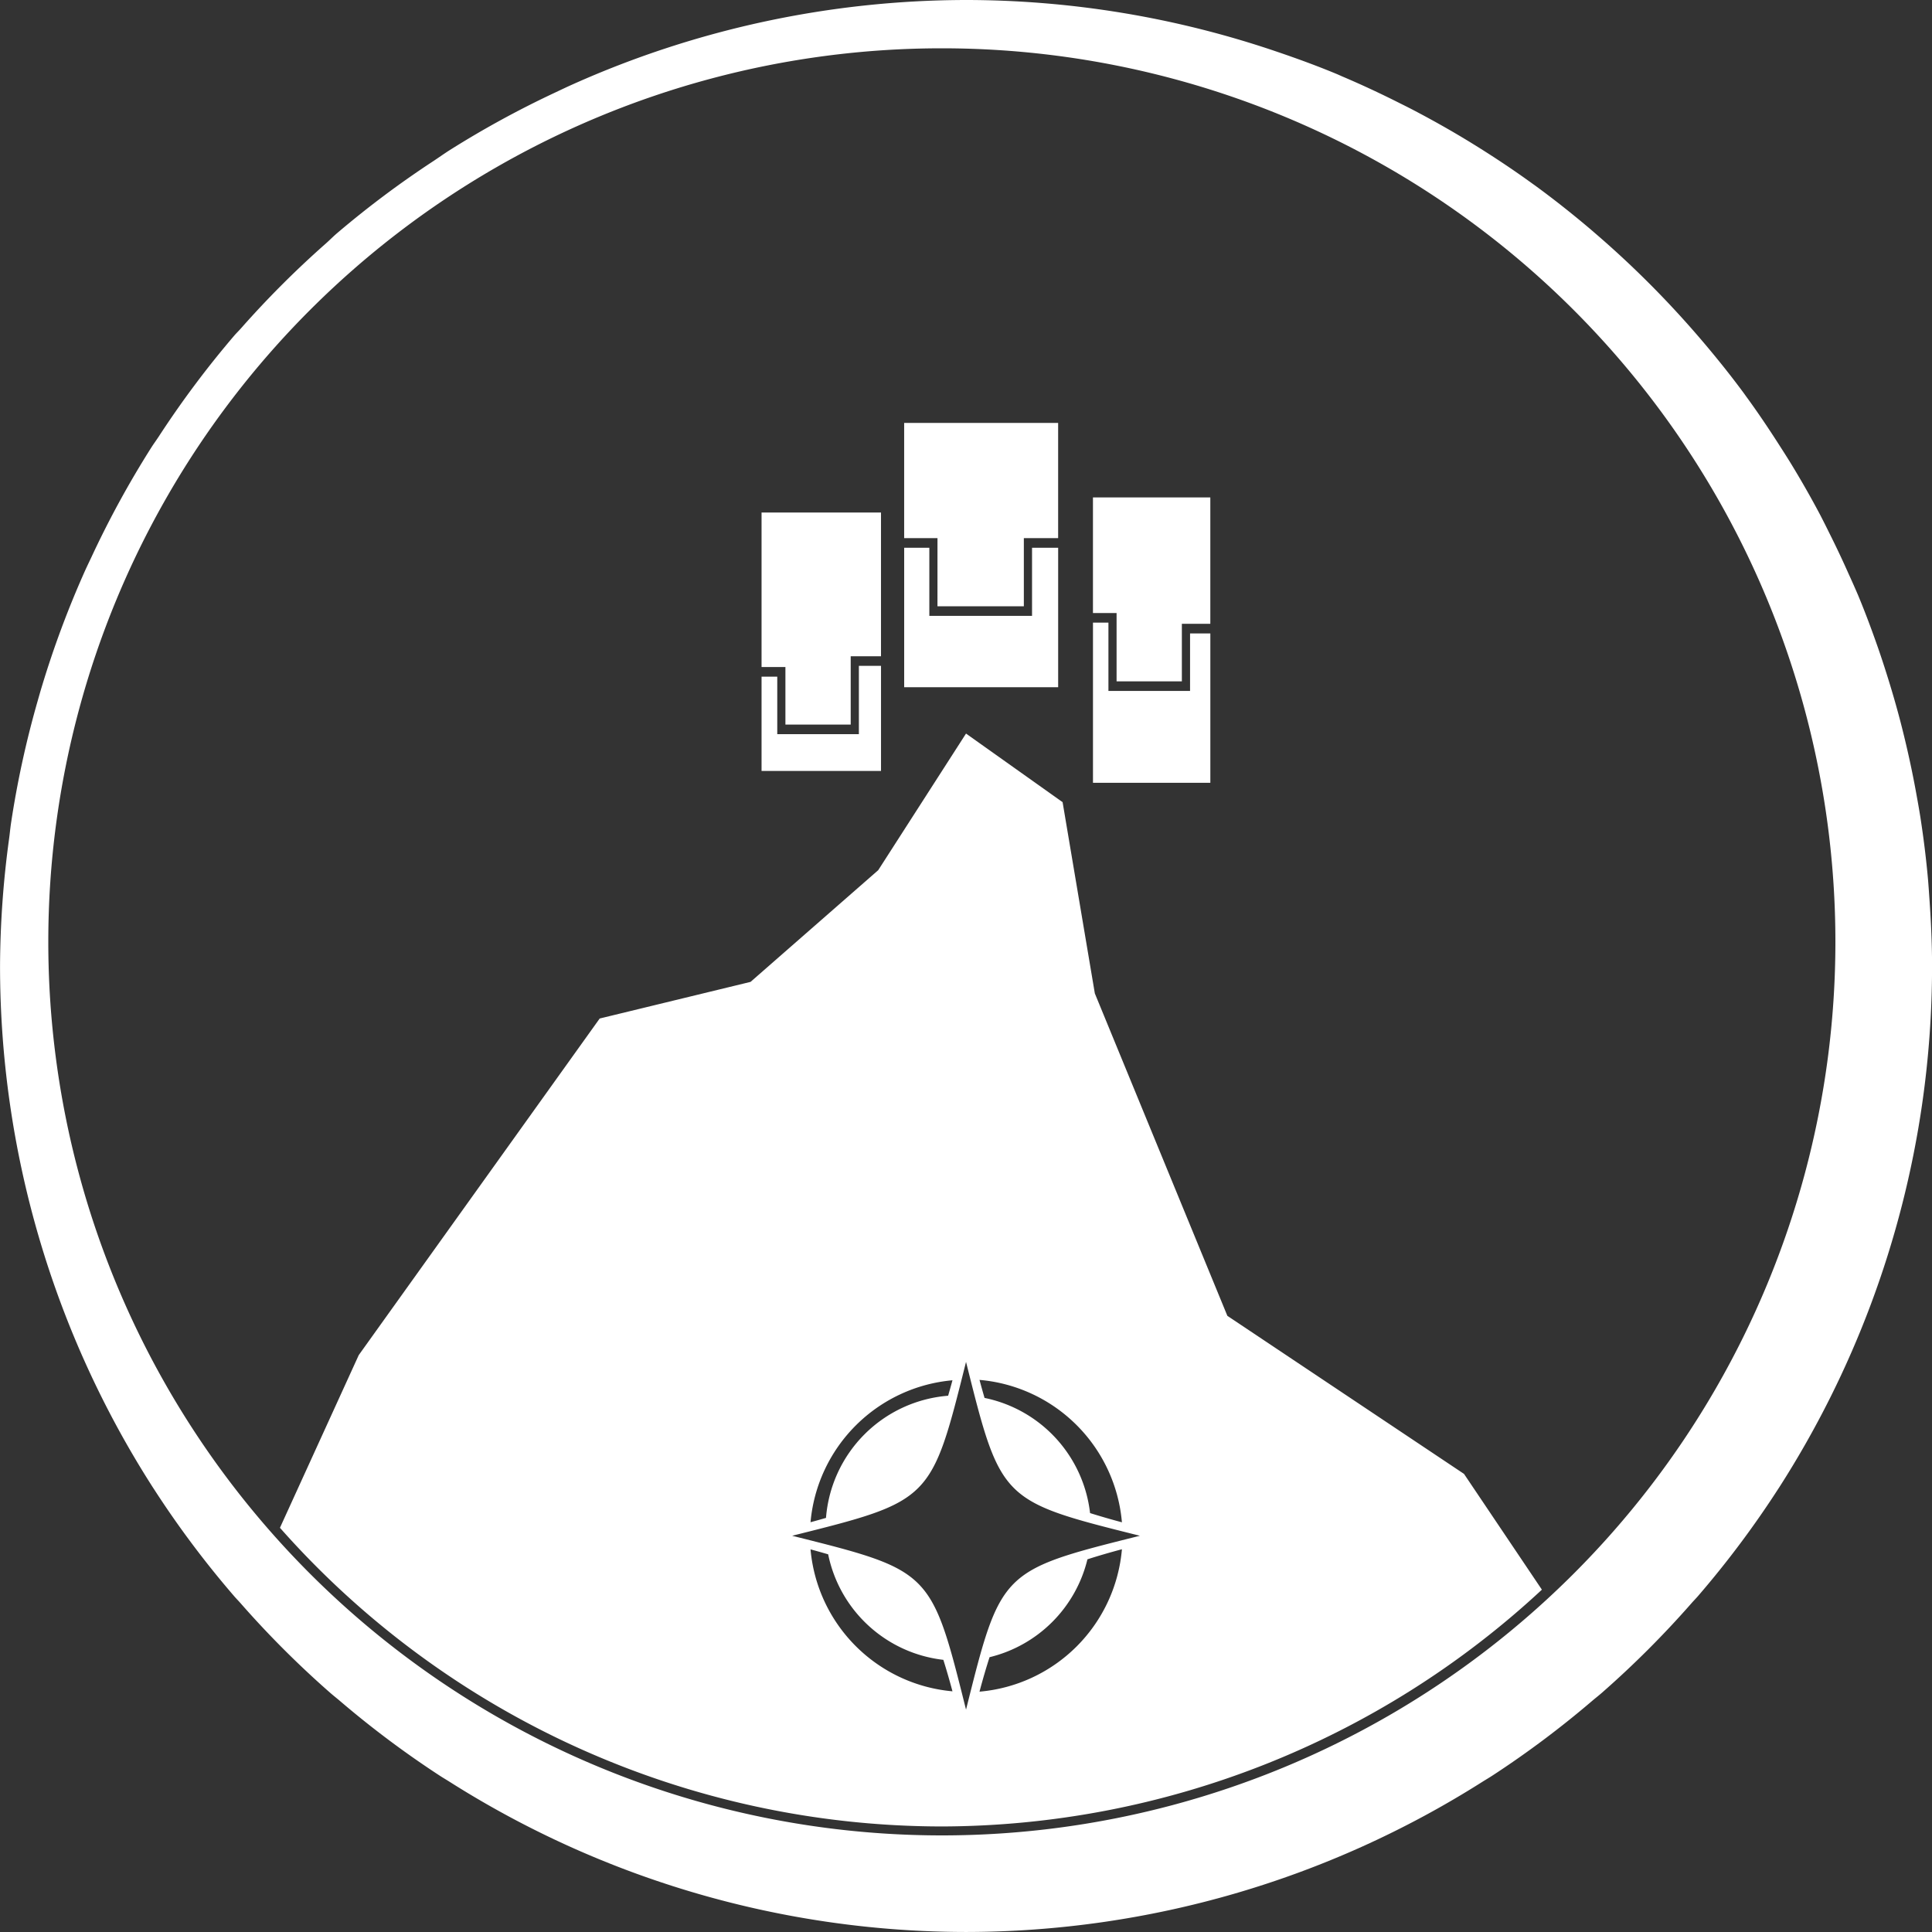 <?xml version="1.0" encoding="UTF-8" standalone="no"?>
<!-- Created with Inkscape (http://www.inkscape.org/) -->

<svg
   width="100mm"
   height="100mm"
   viewBox="0 0 100 100"
   version="1.1"
   id="svg1"
   xmlns="http://www.w3.org/2000/svg"
   xmlns:svg="http://www.w3.org/2000/svg">
  <rect x="0" y="0" width="100" height="100" fill="#333333" stroke="none"/>
  <defs
     id="defs1" />
  <g
     id="layer1"
     transform="translate(-50)">
    <path
       id="rect1"
       style="fill:#ffffff;stroke:#000000;stroke-width:0"
       d="M 100,0 A 50,50 0 0 0 79.678,4.351 c -0.324,0.144 -0.643,0.297 -0.963,0.448 A 50,50 0 0 0 73.294,7.76 C 73.006,7.942 72.729,8.141 72.445,8.329 A 50,50 0 0 0 67.432,12.082 c -0.192,0.165 -0.369,0.347 -0.559,0.515 a 50,50 0 0 0 -4.414,4.414 c -0.102,0.116 -0.214,0.222 -0.315,0.338 a 50,50 0 0 0 -3.928,5.248 c -0.126,0.191 -0.261,0.374 -0.384,0.567 a 50,50 0 0 0 -3.109,5.693 c -0.102,0.217 -0.208,0.432 -0.307,0.651 a 50,50 0 0 0 -2.26,6.06 c -0.074,0.244 -0.143,0.49 -0.213,0.735 a 50,50 0 0 0 -1.374,6.315 c -0.037,0.252 -0.06,0.509 -0.094,0.762 a 50,50 0 0 0 -0.473,6.619 50,50 0 0 0 7.933,27.025 c 0.005,0.008 0.012,0.016 0.017,0.024 a 50,50 0 0 0 4.176,5.579 c 0.099,0.115 0.206,0.222 0.306,0.335 a 50,50 0 0 0 4.664,4.664 c 0.158,0.138 0.324,0.267 0.484,0.403 a 50,50 0 0 0 5.199,3.892 c 0.166,0.108 0.337,0.207 0.504,0.313 a 50,50 0 0 0 26.716,7.765 50,50 0 0 0 26.712,-7.763 c 0.169,-0.107 0.343,-0.208 0.511,-0.317 a 50,50 0 0 0 5.196,-3.89 c 0.16,-0.136 0.327,-0.265 0.485,-0.403 a 50,50 0 0 0 4.659,-4.658 c 0.103,-0.117 0.213,-0.227 0.315,-0.345 a 50,50 0 0 0 4.167,-5.567 c 0.008,-0.012 0.017,-0.024 0.025,-0.037 a 50,50 0 0 0 7.423,-19.905 50,50 0 0 0 0.509,-7.116 c 0,-1.224 -0.061,-2.433 -0.147,-3.635 a 50,50 0 0 0 -0.059,-0.804 c -0.097,-1.106 -0.234,-2.2 -0.402,-3.284 a 50,50 0 0 0 -0.185,-1.07 c -0.152,-0.856 -0.327,-1.703 -0.522,-2.542 a 50,50 0 0 0 -0.334,-1.359 c -0.215,-0.821 -0.452,-1.633 -0.707,-2.438 a 50,50 0 0 0 -0.431,-1.307 c -0.324,-0.929 -0.666,-1.848 -1.042,-2.751 a 50,50 0 0 0 -0.473,-1.067 c -0.32,-0.72 -0.654,-1.431 -1.007,-2.133 a 50,50 0 0 0 -0.479,-0.952 c -0.497,-0.939 -1.024,-1.861 -1.578,-2.763 a 50,50 0 0 0 -0.452,-0.714 c -0.58,-0.91 -1.18,-1.807 -1.816,-2.676 a 50,50 0 0 0 -0.096,-0.135 c -0.709,-0.962 -1.458,-1.893 -2.232,-2.8 a 50,50 0 0 0 -0.311,-0.36 c -1.596,-1.833 -3.32,-3.549 -5.164,-5.133 a 50,50 0 0 0 -0.228,-0.197 c -0.937,-0.795 -1.903,-1.56 -2.897,-2.286 a 50,50 0 0 0 -0.097,-0.068 c -0.958,-0.696 -1.945,-1.354 -2.953,-1.981 A 50,50 0 0 0 126.099,7.363 C 125.102,6.752 124.079,6.178 123.038,5.636 A 50,50 0 0 0 122.479,5.355 C 121.496,4.859 120.497,4.39 119.477,3.958 A 50,50 0 0 0 119.233,3.849 C 118.173,3.407 117.089,3.012 115.993,2.642 A 50,50 0 0 0 100,0 Z M 98.75,2.5 A 46.25,46.25 0 0 1 145,48.75 46.25,46.25 0 0 1 98.75,95 46.25,46.25 0 0 1 52.5,48.75 46.25,46.25 0 0 1 98.75,2.5 Z M 96.799,21.89 v 5.964 h 1.725 l -0.001,3.527 h 4.471 v -3.527 h 1.775 v -5.964 z m 9.772,3.856 v 5.984 h 1.223 v 3.537 h 3.379 v -2.978 h 1.473 v -6.543 z m -17.153,0.782 v 7.998 h 1.235 v 2.978 h 3.379 v -3.537 h 1.568 v -7.439 z m 7.382,1.823 v 7.219 h 7.97 v -7.219 h -1.352 v 3.527 h -5.316 v -3.527 z m 9.772,3.876 v 8.29 h 6.075 v -7.73 h -1.05 v 2.977 h -4.225 v -3.537 z m -12.117,2.237 v 3.537 h -4.224 v -2.977 h -0.813 v 4.88 h 6.183 v -5.439 z m 5.546,3.505 -4.545,7.072 -6.607,5.781 -7.809,1.896 -12.472,17.423 -4.078,8.937 A 45.787,45.787 0 0 0 98.75,94.537 45.787,45.787 0 0 0 129.808,82.281 l -4.031,-5.992 -12.249,-8.182 -6.859,-16.687 -1.669,-9.9 z m 5.1e-4,32.522 c 1.8,7.2 1.799,7.201 8.999,9 -7.2,1.8 -7.199,1.8 -8.999,9 -1.8,-7.2 -1.801,-7.2 -9,-9 7.2,-1.8 7.2,-1.8 9,-9 z m 0.697,0.932 a 8.1,8.1 0 0 1 7.372,7.371 c -0.61,-0.163 -1.151,-0.321 -1.649,-0.477 a 6.885,6.885 0 0 0 -5.462,-5.961 c -0.086,-0.297 -0.172,-0.601 -0.26,-0.932 z m -1.399,0.019 c -0.076,0.284 -0.151,0.542 -0.224,0.801 a 6.885,6.885 0 0 0 -6.322,6.323 c -0.259,0.074 -0.517,0.148 -0.801,0.224 a 8.1,8.1 0 0 1 7.347,-7.347 z m 8.771,8.747 a 8.1,8.1 0 0 1 -7.372,7.371 c 0.178,-0.667 0.349,-1.251 0.521,-1.784 a 6.885,6.885 0 0 0 5.066,-5.066 c 0.533,-0.172 1.118,-0.343 1.785,-0.521 z m -16.118,0.006 c 0.325,0.087 0.621,0.172 0.913,0.256 a 6.885,6.885 0 0 0 5.962,5.462 c 0.155,0.493 0.311,1.026 0.472,1.629 a 8.1,8.1 0 0 1 -7.347,-7.347 z" />
  </g>
</svg>
